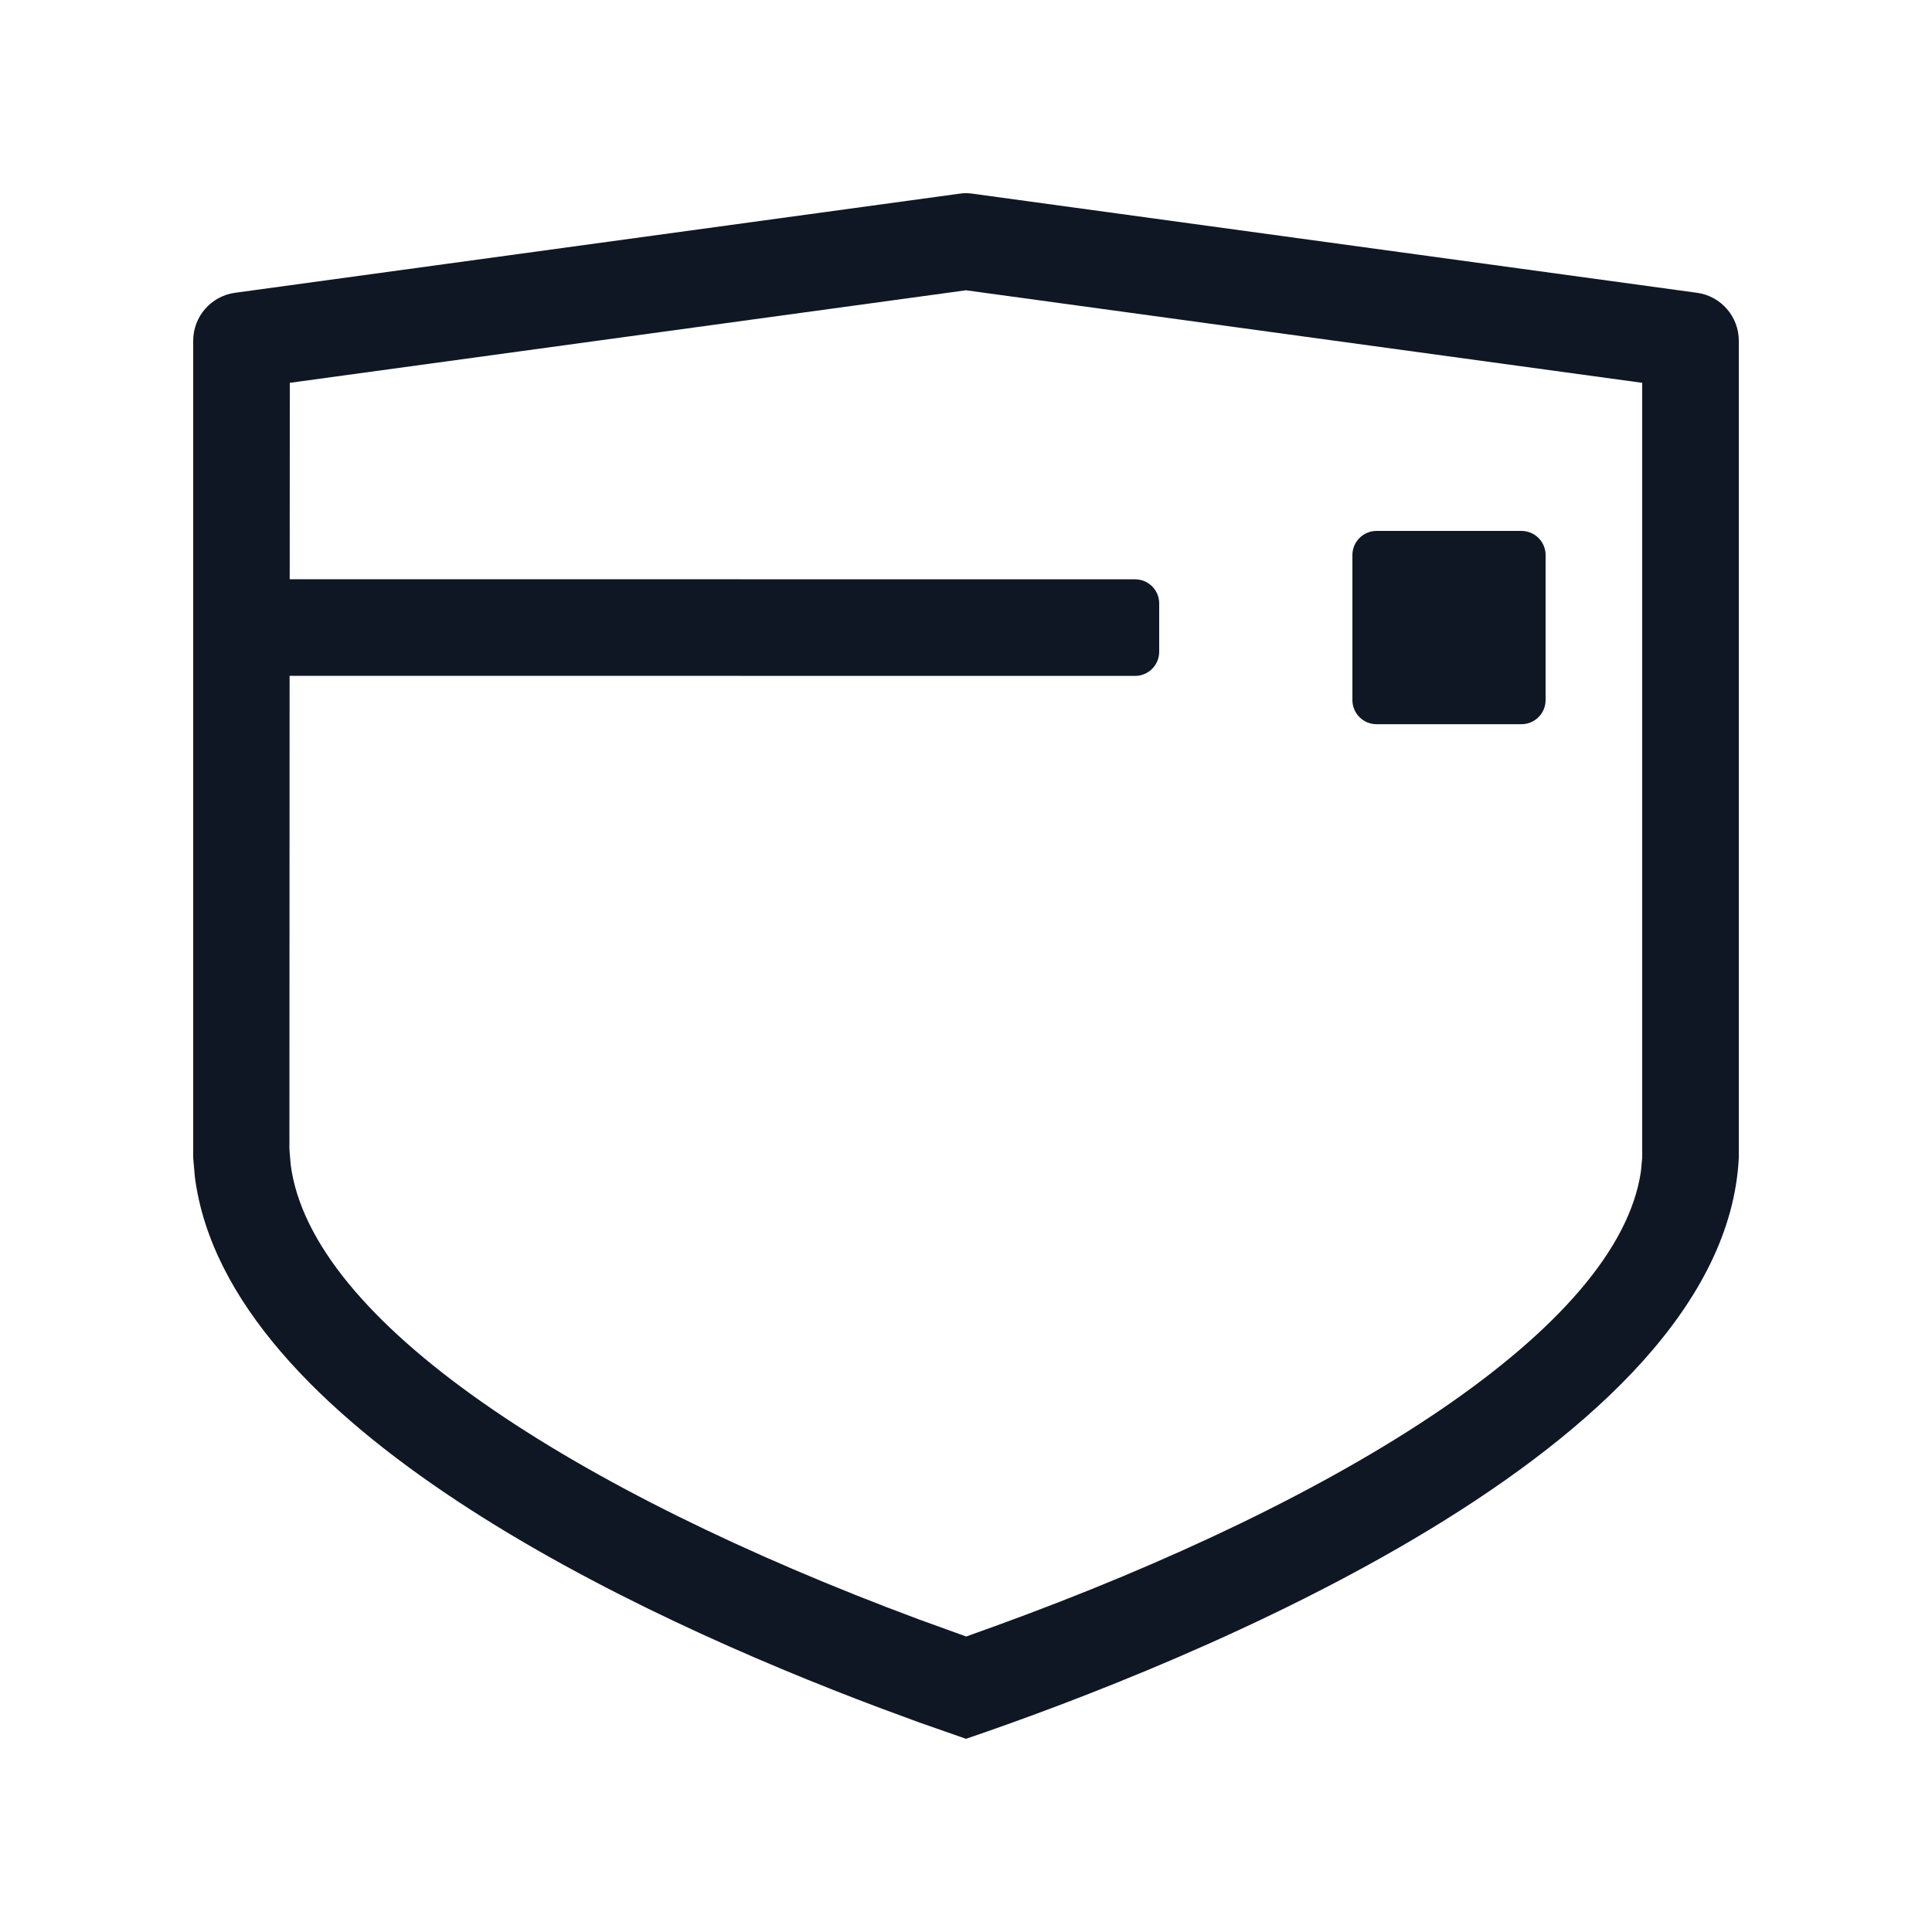 <?xml version="1.0" encoding="UTF-8"?>
<svg width="20px" height="20px" viewBox="0 0 20 20" version="1.1" xmlns="http://www.w3.org/2000/svg" xmlns:xlink="http://www.w3.org/1999/xlink">
    <!-- Generator: Sketch 60 (88103) - https://sketch.com -->
    <title>图标/计算/主机安全/灰色</title>
    <desc>Created with Sketch.</desc>
    <g id="图标/计算/主机安全/灰色" stroke="none" stroke-width="1" fill="none" fill-rule="evenodd">
        <path d="M10.068,2.005 L17.568,3.031 C17.815,3.065 18,3.277 18,3.527 L18,11.986 C17.848,15.005 12.284,17.222 10,18 L9.514,17.83 L9.11,17.681 C6.588,16.734 2.348,14.763 2.017,12.182 L2,11.986 L2,3.527 C2,3.277 2.185,3.065 2.432,3.031 L9.932,2.005 C9.977,1.998 10.023,1.998 10.068,2.005 Z M10,3.005 L3,3.963 L2.999,5.996 L11.75,5.997 C11.888,5.997 12,6.108 12,6.247 L12,6.747 C12,6.885 11.888,6.997 11.75,6.997 L2.998,6.996 L2.996,11.897 L3.009,12.055 C3.218,13.678 5.925,15.429 9.515,16.765 L10.002,16.941 L10.305,16.832 C13.923,15.518 16.754,13.744 16.987,12.124 L17,11.986 L17,3.963 L10,3.005 Z M15.75,5.496 C15.888,5.496 16,5.608 16,5.746 L16,7.247 C16,7.385 15.888,7.497 15.75,7.497 L14.25,7.497 C14.112,7.497 14,7.385 14,7.247 L14,5.746 C14,5.608 14.112,5.496 14.25,5.496 L15.75,5.496 Z" id="形状结合" fill="#101724" fill-rule="nonzero"></path>
    </g>
</svg>